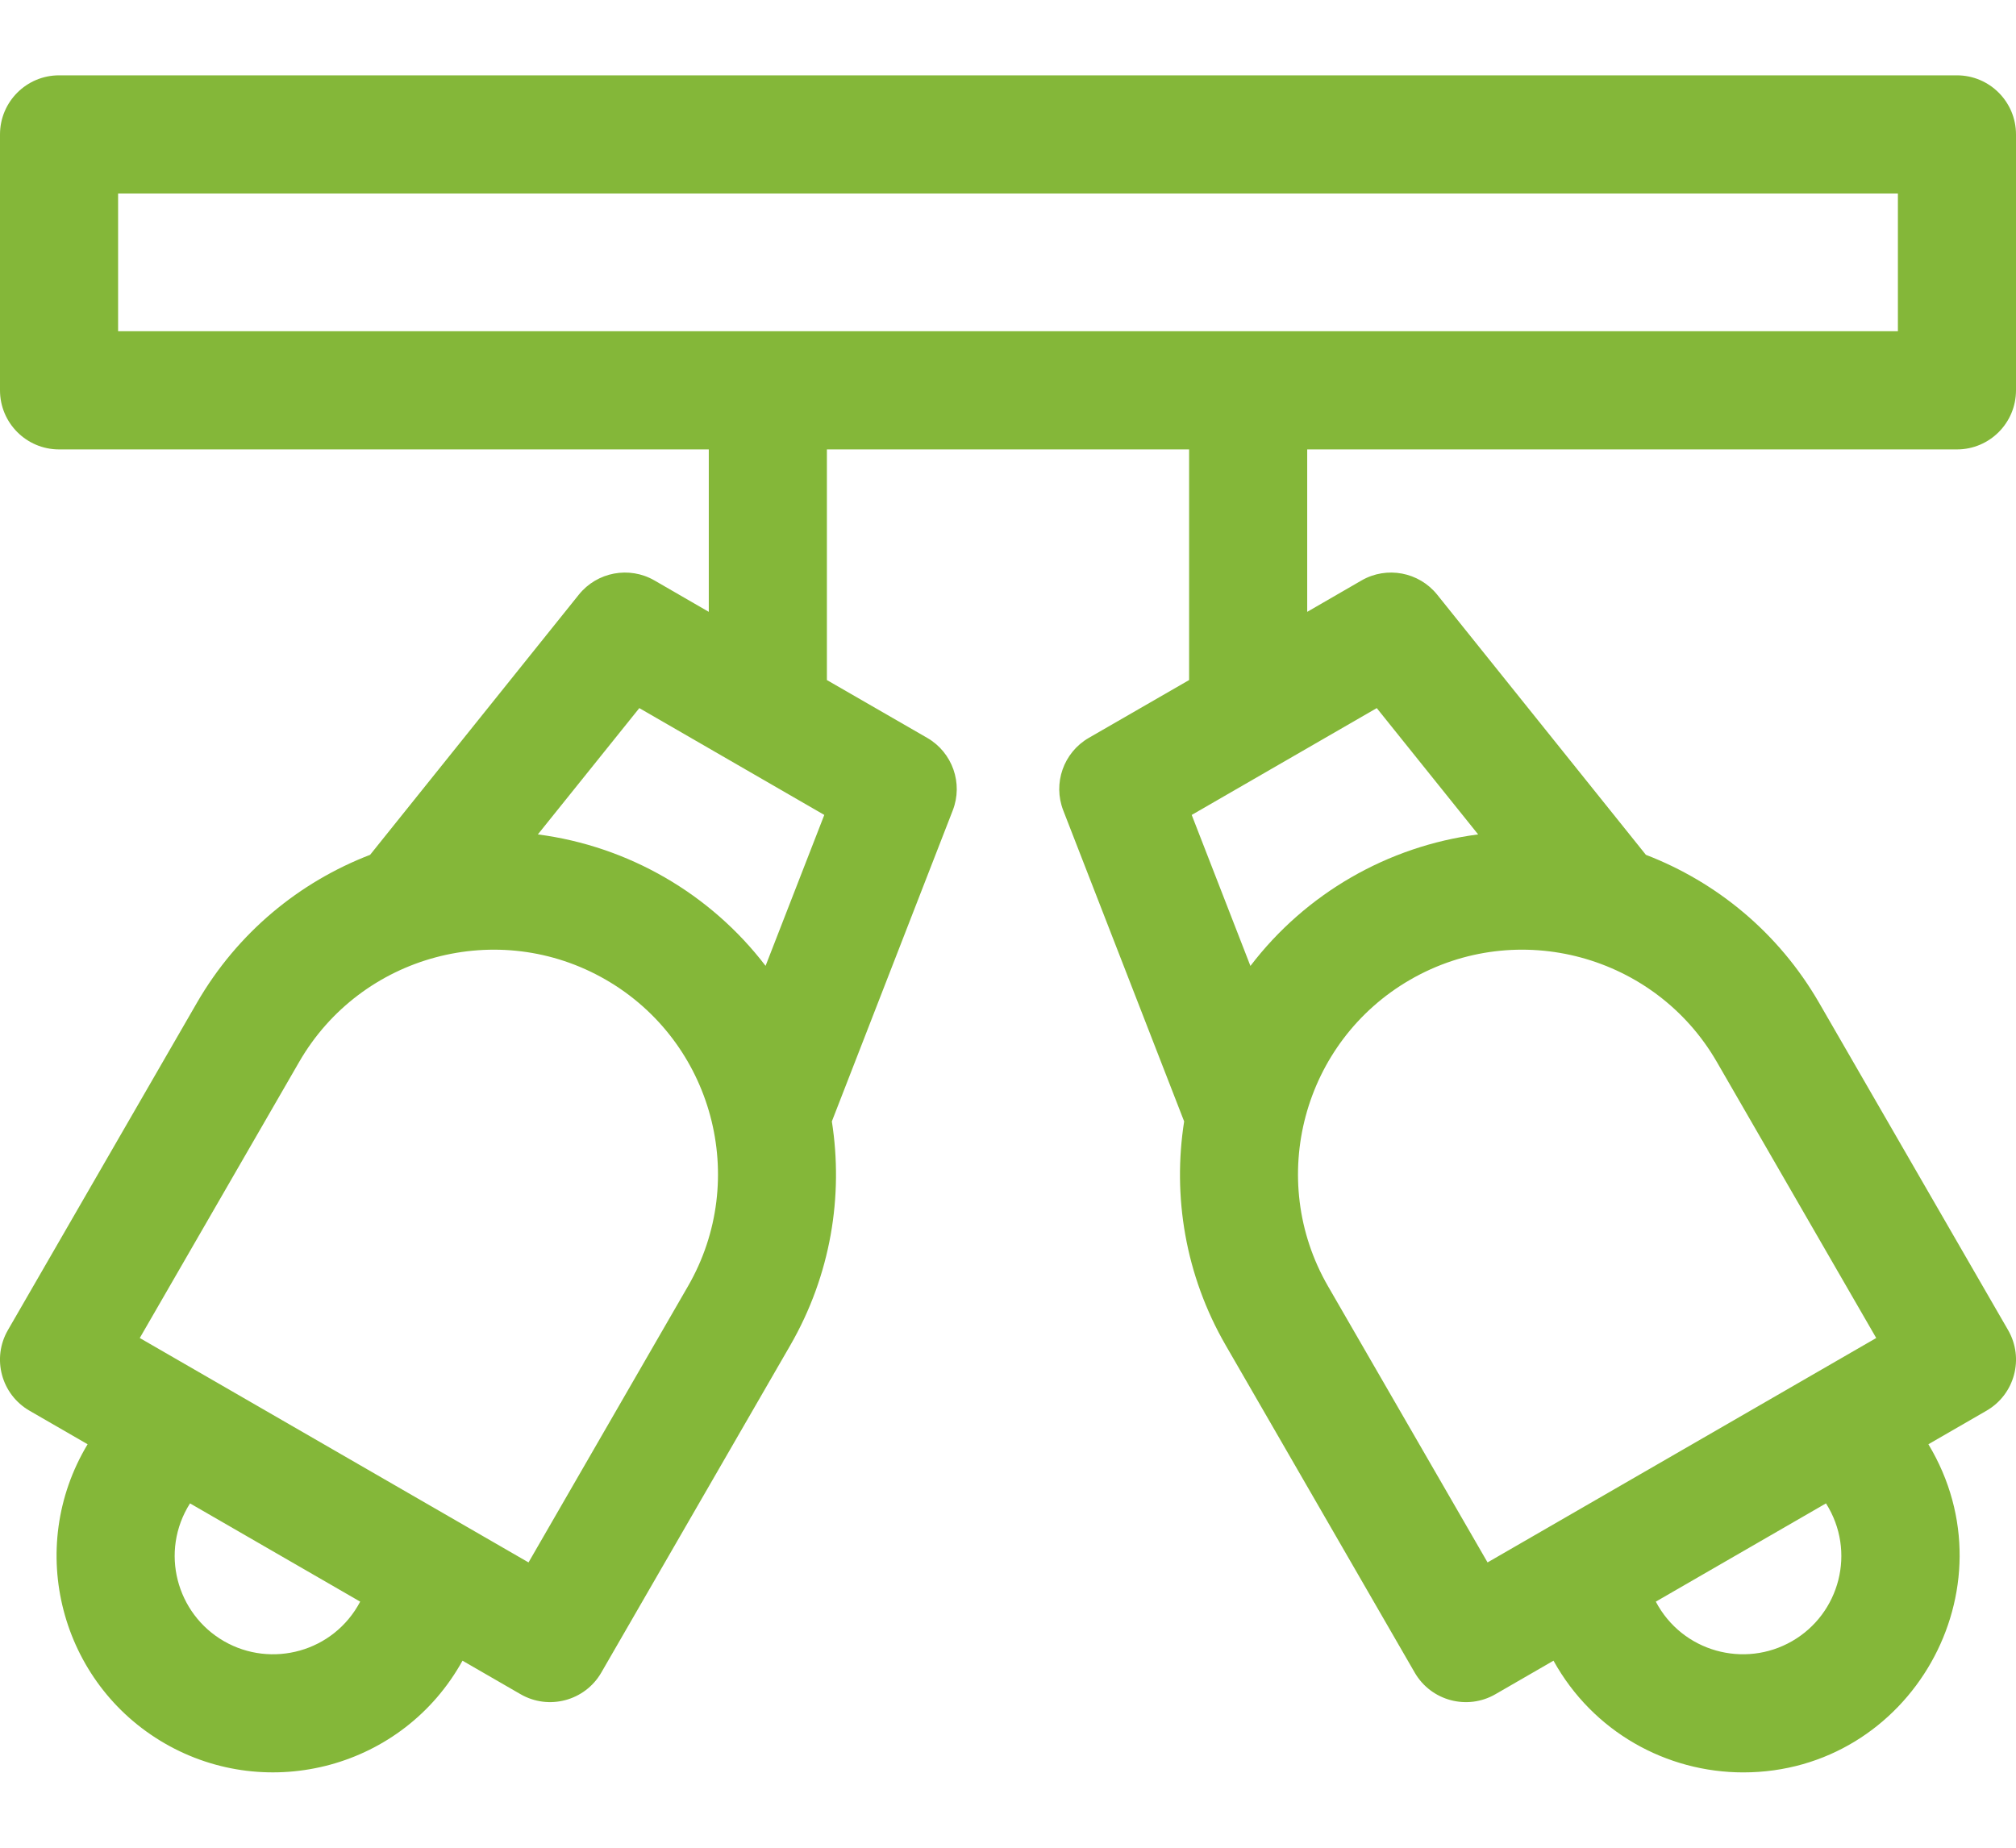 <svg width="24" height="22" viewBox="0 0 24 22" fill="none" xmlns="http://www.w3.org/2000/svg">
<path d="M23.297 5.351C23.685 5.351 24 5.036 24 4.647V1.601C24 1.212 23.685 0.897 23.297 0.897H0.703C0.315 0.897 0 1.212 0 1.601V4.647C0 5.036 0.315 5.351 0.703 5.351H8.438V7.285L7.791 6.911C7.491 6.738 7.108 6.81 6.891 7.08L4.406 10.178C3.567 10.501 2.828 11.102 2.344 11.94L0.094 15.837C-0.1 16.173 0.015 16.603 0.352 16.797L1.043 17.196C0.295 18.44 0.723 20.043 1.962 20.758C3.195 21.47 4.8 21.049 5.506 19.773L6.197 20.172C6.533 20.366 6.964 20.251 7.158 19.915L9.408 16.018C9.891 15.18 10.042 14.24 9.903 13.352L11.342 9.65C11.468 9.327 11.339 8.96 11.039 8.786L9.844 8.097V5.351H14.156V8.097L12.961 8.786C12.661 8.96 12.532 9.327 12.658 9.65L14.097 13.352C13.958 14.24 14.108 15.18 14.592 16.018L16.842 19.915C17.037 20.252 17.468 20.366 17.803 20.172L18.494 19.773C18.965 20.623 19.842 21.103 20.753 21.103C22.742 21.103 23.992 18.916 22.957 17.196L23.648 16.797C23.985 16.603 24.1 16.173 23.906 15.837L21.656 11.94C21.172 11.102 20.433 10.501 19.594 10.178L17.109 7.08C16.892 6.81 16.509 6.738 16.209 6.911L15.562 7.285V5.351H23.297V5.351ZM2.665 19.54C2.102 19.215 1.898 18.476 2.262 17.9L4.288 19.07C3.971 19.671 3.229 19.866 2.665 19.54ZM8.19 15.315L6.292 18.603C5.237 17.994 2.649 16.5 1.664 15.931L3.562 12.643C4.299 11.367 5.936 10.928 7.212 11.665C8.488 12.402 8.927 14.039 8.19 15.315ZM6.403 9.935L7.611 8.431L9.813 9.703L9.114 11.5C8.459 10.643 7.482 10.075 6.403 9.935ZM21.335 19.54C20.768 19.867 20.027 19.668 19.712 19.07L21.738 17.9C22.101 18.474 21.901 19.214 21.335 19.54ZM20.438 12.643L22.336 15.931C18.774 17.988 20.441 17.025 17.709 18.603L15.81 15.315C15.073 14.039 15.512 12.402 16.788 11.665C18.072 10.924 19.706 11.375 20.438 12.643ZM16.39 8.431L17.597 9.935C16.522 10.074 15.543 10.639 14.886 11.501L14.187 9.703L16.39 8.431ZM1.406 2.304H22.594V3.944H1.406V2.304Z" fill="#84B739"/>
</svg>
